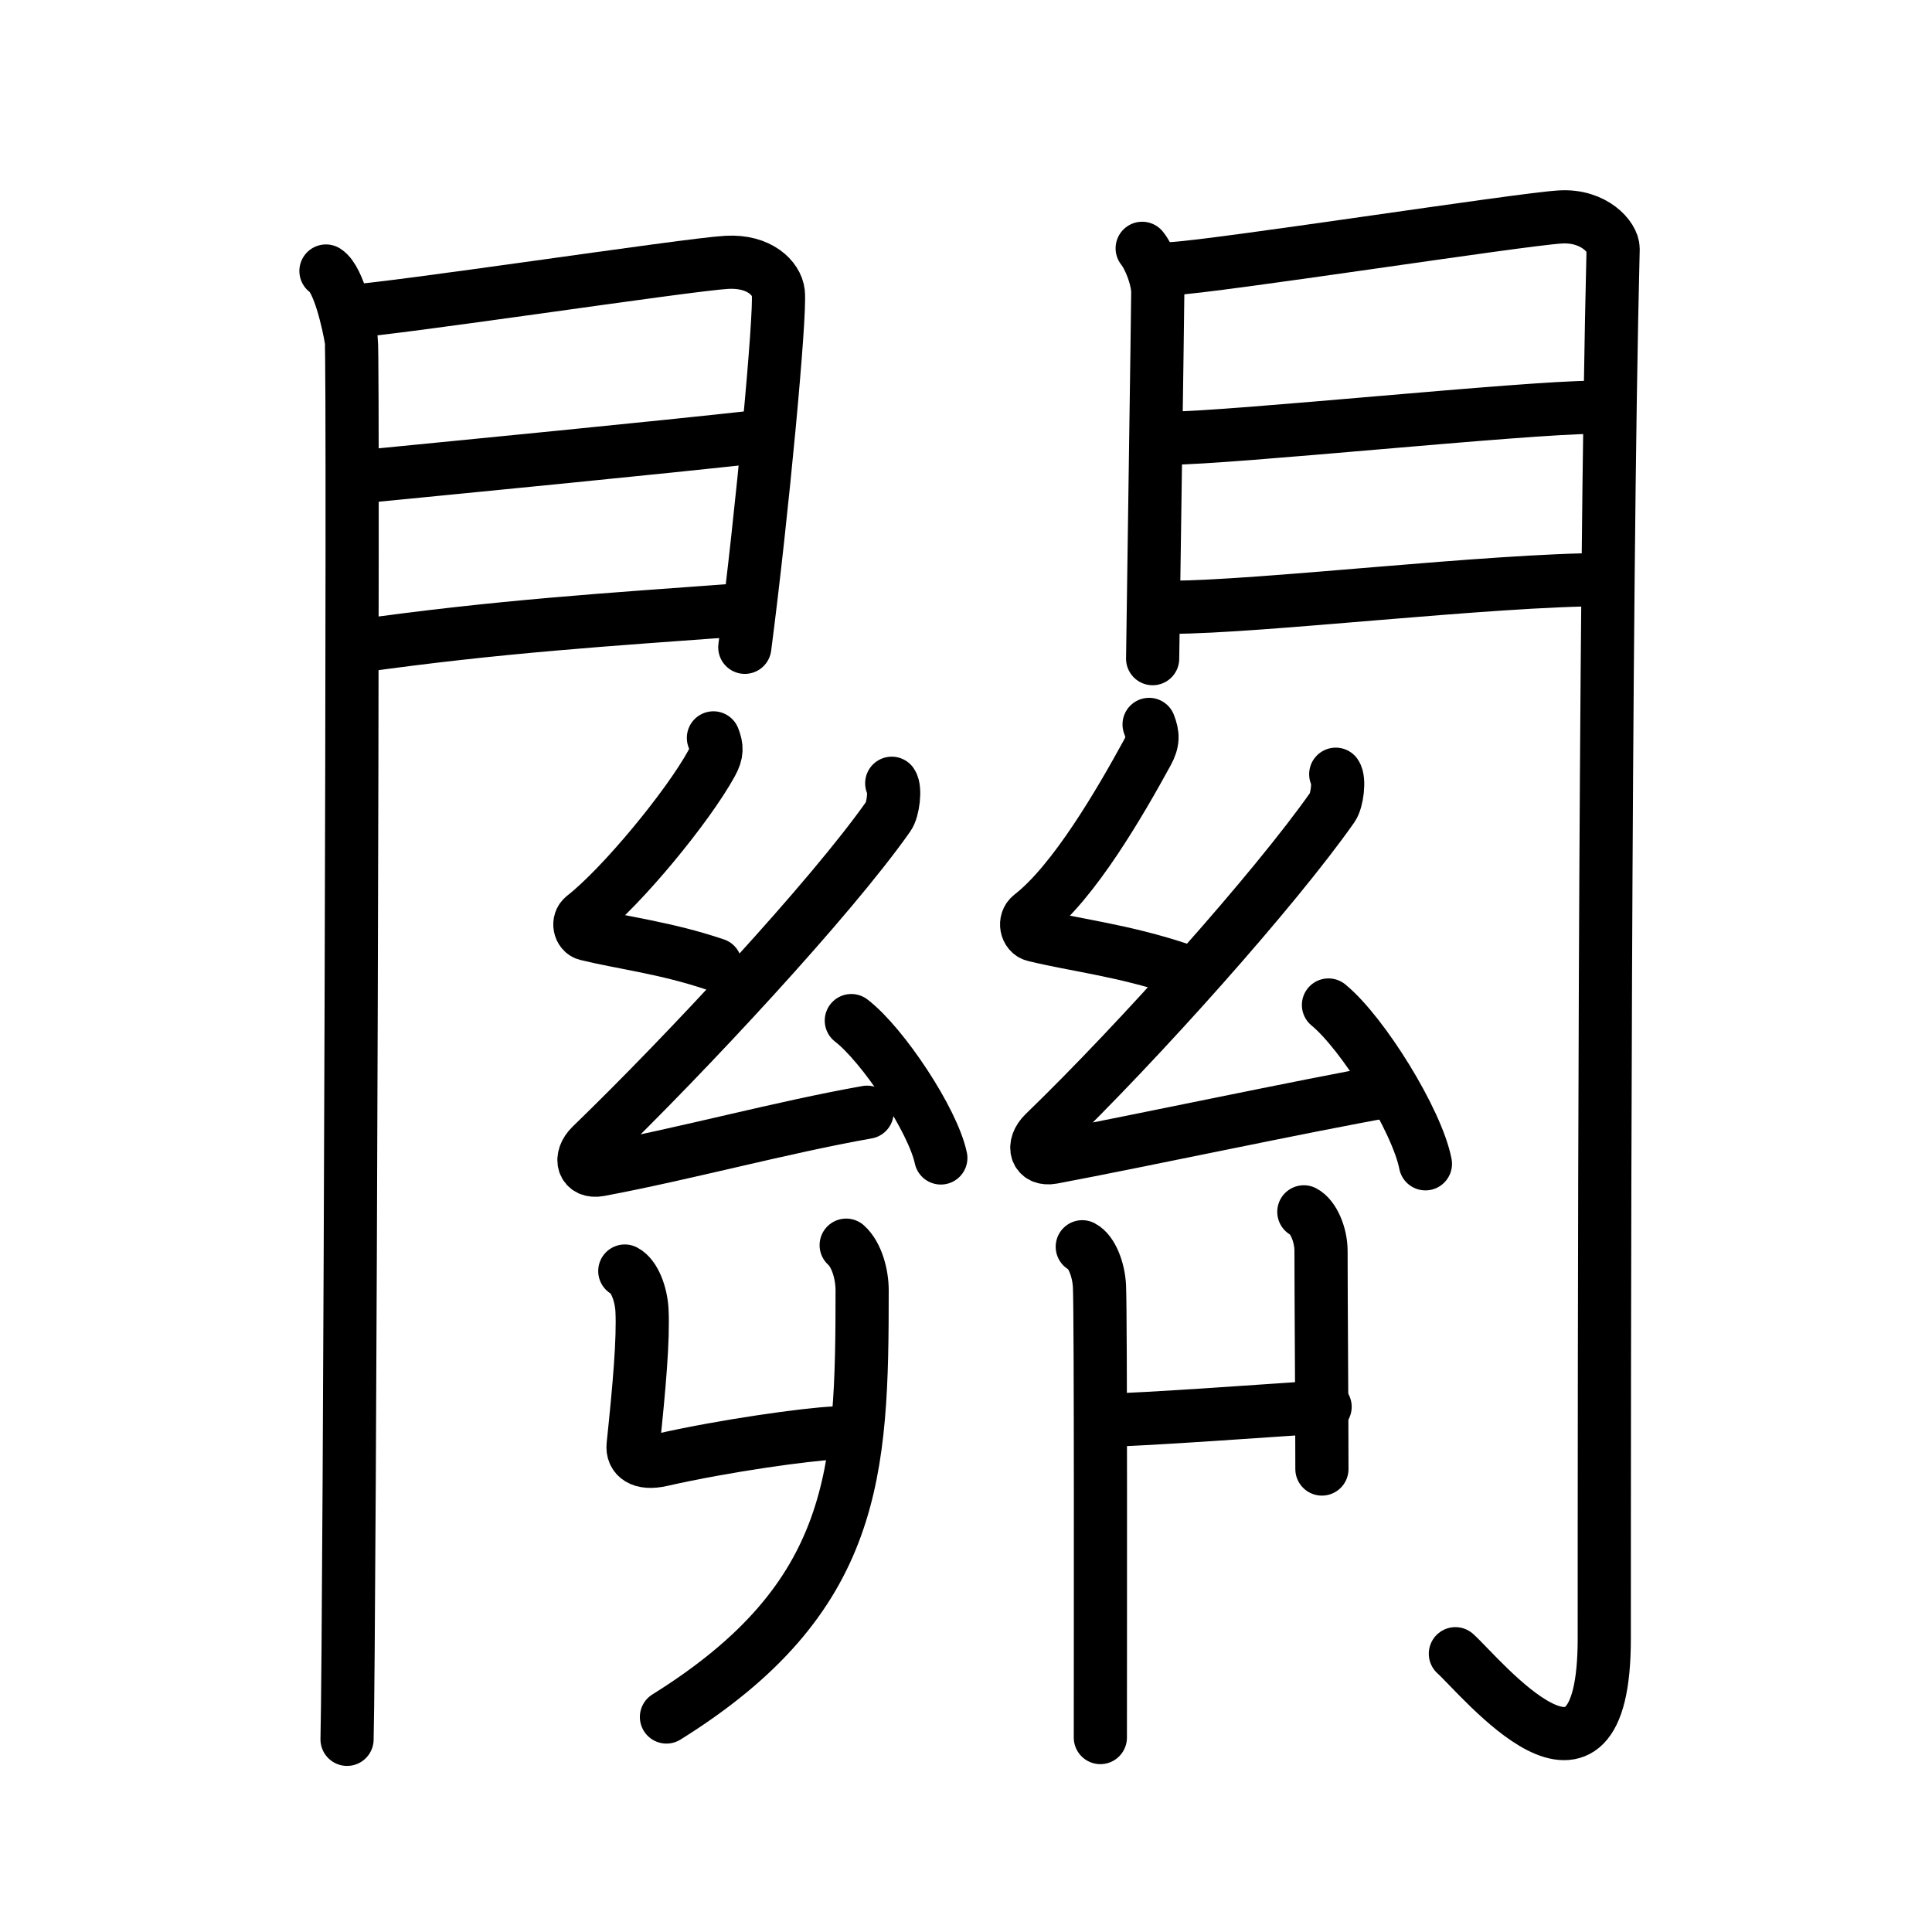 <svg xmlns="http://www.w3.org/2000/svg" width="109" height="109" viewBox="0 0 109 109"><g xmlns:kvg="http://kanjivg.tagaini.net" id="kvg:StrokePaths_095dc" style="fill:none;stroke:#000000;stroke-width:3;stroke-linecap:round;stroke-linejoin:round;"><g id="kvg:095dc" kvg:element="&#38364;"><g id="kvg:095dc-g1" kvg:element="&#38272;" kvg:position="kamae" kvg:radical="general"><g id="kvg:095dc-g2" kvg:position="left"><path id="kvg:095dc-s1" kvg:type="&#12753;" d="M18.39,15.29c0.73,0.46,1.28,2.98,1.43,3.9c0.15,0.93-0.09,73.14-0.24,78.94"/><path id="kvg:095dc-s2" kvg:type="&#12757;a" d="M19.52,17.58c2.44-0.1,19.27-2.66,21.49-2.78c1.85-0.1,2.81,0.91,2.9,1.71C44.05,17.74,43,29,42.02,36.52"/><path id="kvg:095dc-s3" kvg:type="&#12752;a" d="M20.45,26.89c5.99-0.59,16.62-1.62,22.38-2.26"/><path id="kvg:095dc-s4" kvg:type="&#12752;a" d="M20.02,36.48c8.11-1.15,14.39-1.53,21.56-2.06"/></g><g id="kvg:095dc-g3" kvg:position="right"><path id="kvg:095dc-s5" kvg:type="&#12753;" d="M64.44,14.01c0.44,0.55,0.88,1.74,0.88,2.48c0,0.74-0.29,20.31-0.29,20.67"/><path id="kvg:095dc-s6" kvg:type="&#12742;a" d="M66.05,15.16c2.49-0.11,19.71-2.79,21.99-2.92c1.9-0.11,2.98,1.15,2.97,1.8c-0.49,19.46-0.5,64.29-0.5,78.4c0,10.81-6.95,2.16-8.4,0.86"/><path id="kvg:095dc-s7" kvg:type="&#12752;a" d="M65.99,24.72c3.38,0,20.09-1.74,23.9-1.74"/><path id="kvg:095dc-s8" kvg:type="&#12752;a" d="M66.05,34.26c4.99,0,18.09-1.56,24.55-1.56"/></g></g><g id="kvg:095dc-g4" kvg:position="top"><g id="kvg:095dc-g5" kvg:element="&#24186;" kvg:position="left"><path id="kvg:095dc-s9" kvg:type="&#12764;" d="M40.25,41.63c0.2,0.51,0.22,0.85-0.1,1.43c-1.34,2.45-5.07,6.97-7.22,8.65c-0.37,0.28-0.23,0.89,0.16,0.99c2.08,0.51,4.45,0.77,7.27,1.72"/><path id="kvg:095dc-s10" kvg:type="&#12764;" d="M50.31,44.19c0.22,0.32,0.08,1.49-0.19,1.87c-3.23,4.6-11.4,13.39-16.76,18.57c-0.72,0.7-0.46,1.54,0.45,1.37c4.86-0.91,10.3-2.4,15.11-3.25"/><path id="kvg:095dc-s11" kvg:type="&#12756;" d="M48.03,57.58c1.78,1.37,4.6,5.62,5.05,7.75"/></g><g id="kvg:095dc-g6" kvg:element="&#24186;" kvg:position="right"><path id="kvg:095dc-s12" kvg:type="&#12764;" d="M64.83,40.87c0.22,0.57,0.25,0.96-0.11,1.61c-1.51,2.76-4.12,7.28-6.56,9.17c-0.41,0.32-0.26,1,0.19,1.11c2.34,0.57,5.03,0.86,8.22,1.93"/><path id="kvg:095dc-s13" kvg:type="&#12764;" d="M75.36,43.68c0.22,0.32,0.08,1.49-0.19,1.87c-3.23,4.6-10.9,13.2-16.26,18.38c-0.72,0.7-0.46,1.54,0.45,1.37c4.86-0.91,14.15-2.9,18.95-3.75"/><path id="kvg:095dc-s14" kvg:type="&#12756;" d="M74.95,56.7c1.93,1.58,4.99,6.5,5.47,8.96"/></g></g><g id="kvg:095dc-g7" kvg:element="&#20017;" kvg:position="bottom"><g id="kvg:095dc-g8" kvg:position="left"><path id="kvg:095dc-s15" kvg:type="&#12740;" d="M35.25,71.71c0.54,0.28,0.92,1.29,0.97,2.21c0.08,1.65-0.15,4.3-0.5,7.62c-0.07,0.65,0.45,1.09,1.59,0.83c3.66-0.83,8.23-1.45,9.73-1.52"/><g id="kvg:095dc-g9" kvg:element="&#20031;"><path id="kvg:095dc-s16" kvg:type="&#12754;" d="M47.74,70.25c0.6,0.54,0.9,1.65,0.9,2.55c0,10.25-0.26,17.35-11.04,24.07"/></g></g><g id="kvg:095dc-g10" kvg:position="right"><g id="kvg:095dc-g11" kvg:element="&#20008;"><path id="kvg:095dc-s17" kvg:type="&#12753;" d="M73.56,68.37c0.54,0.28,0.97,1.29,0.97,2.21c0,2.54,0.05,8.9,0.05,12.3"/></g><path id="kvg:095dc-s18" kvg:type="&#12752;" d="M62.43,80.12C64.22,80.12,72.42,79.52,74.76,79.37"/><path id="kvg:095dc-s19" kvg:type="&#12753;" d="M61.06,70.34c0.54,0.28,0.92,1.29,0.97,2.21c0.08,1.65,0.05,21.03,0.05,25.48"/></g></g></g></g></svg>